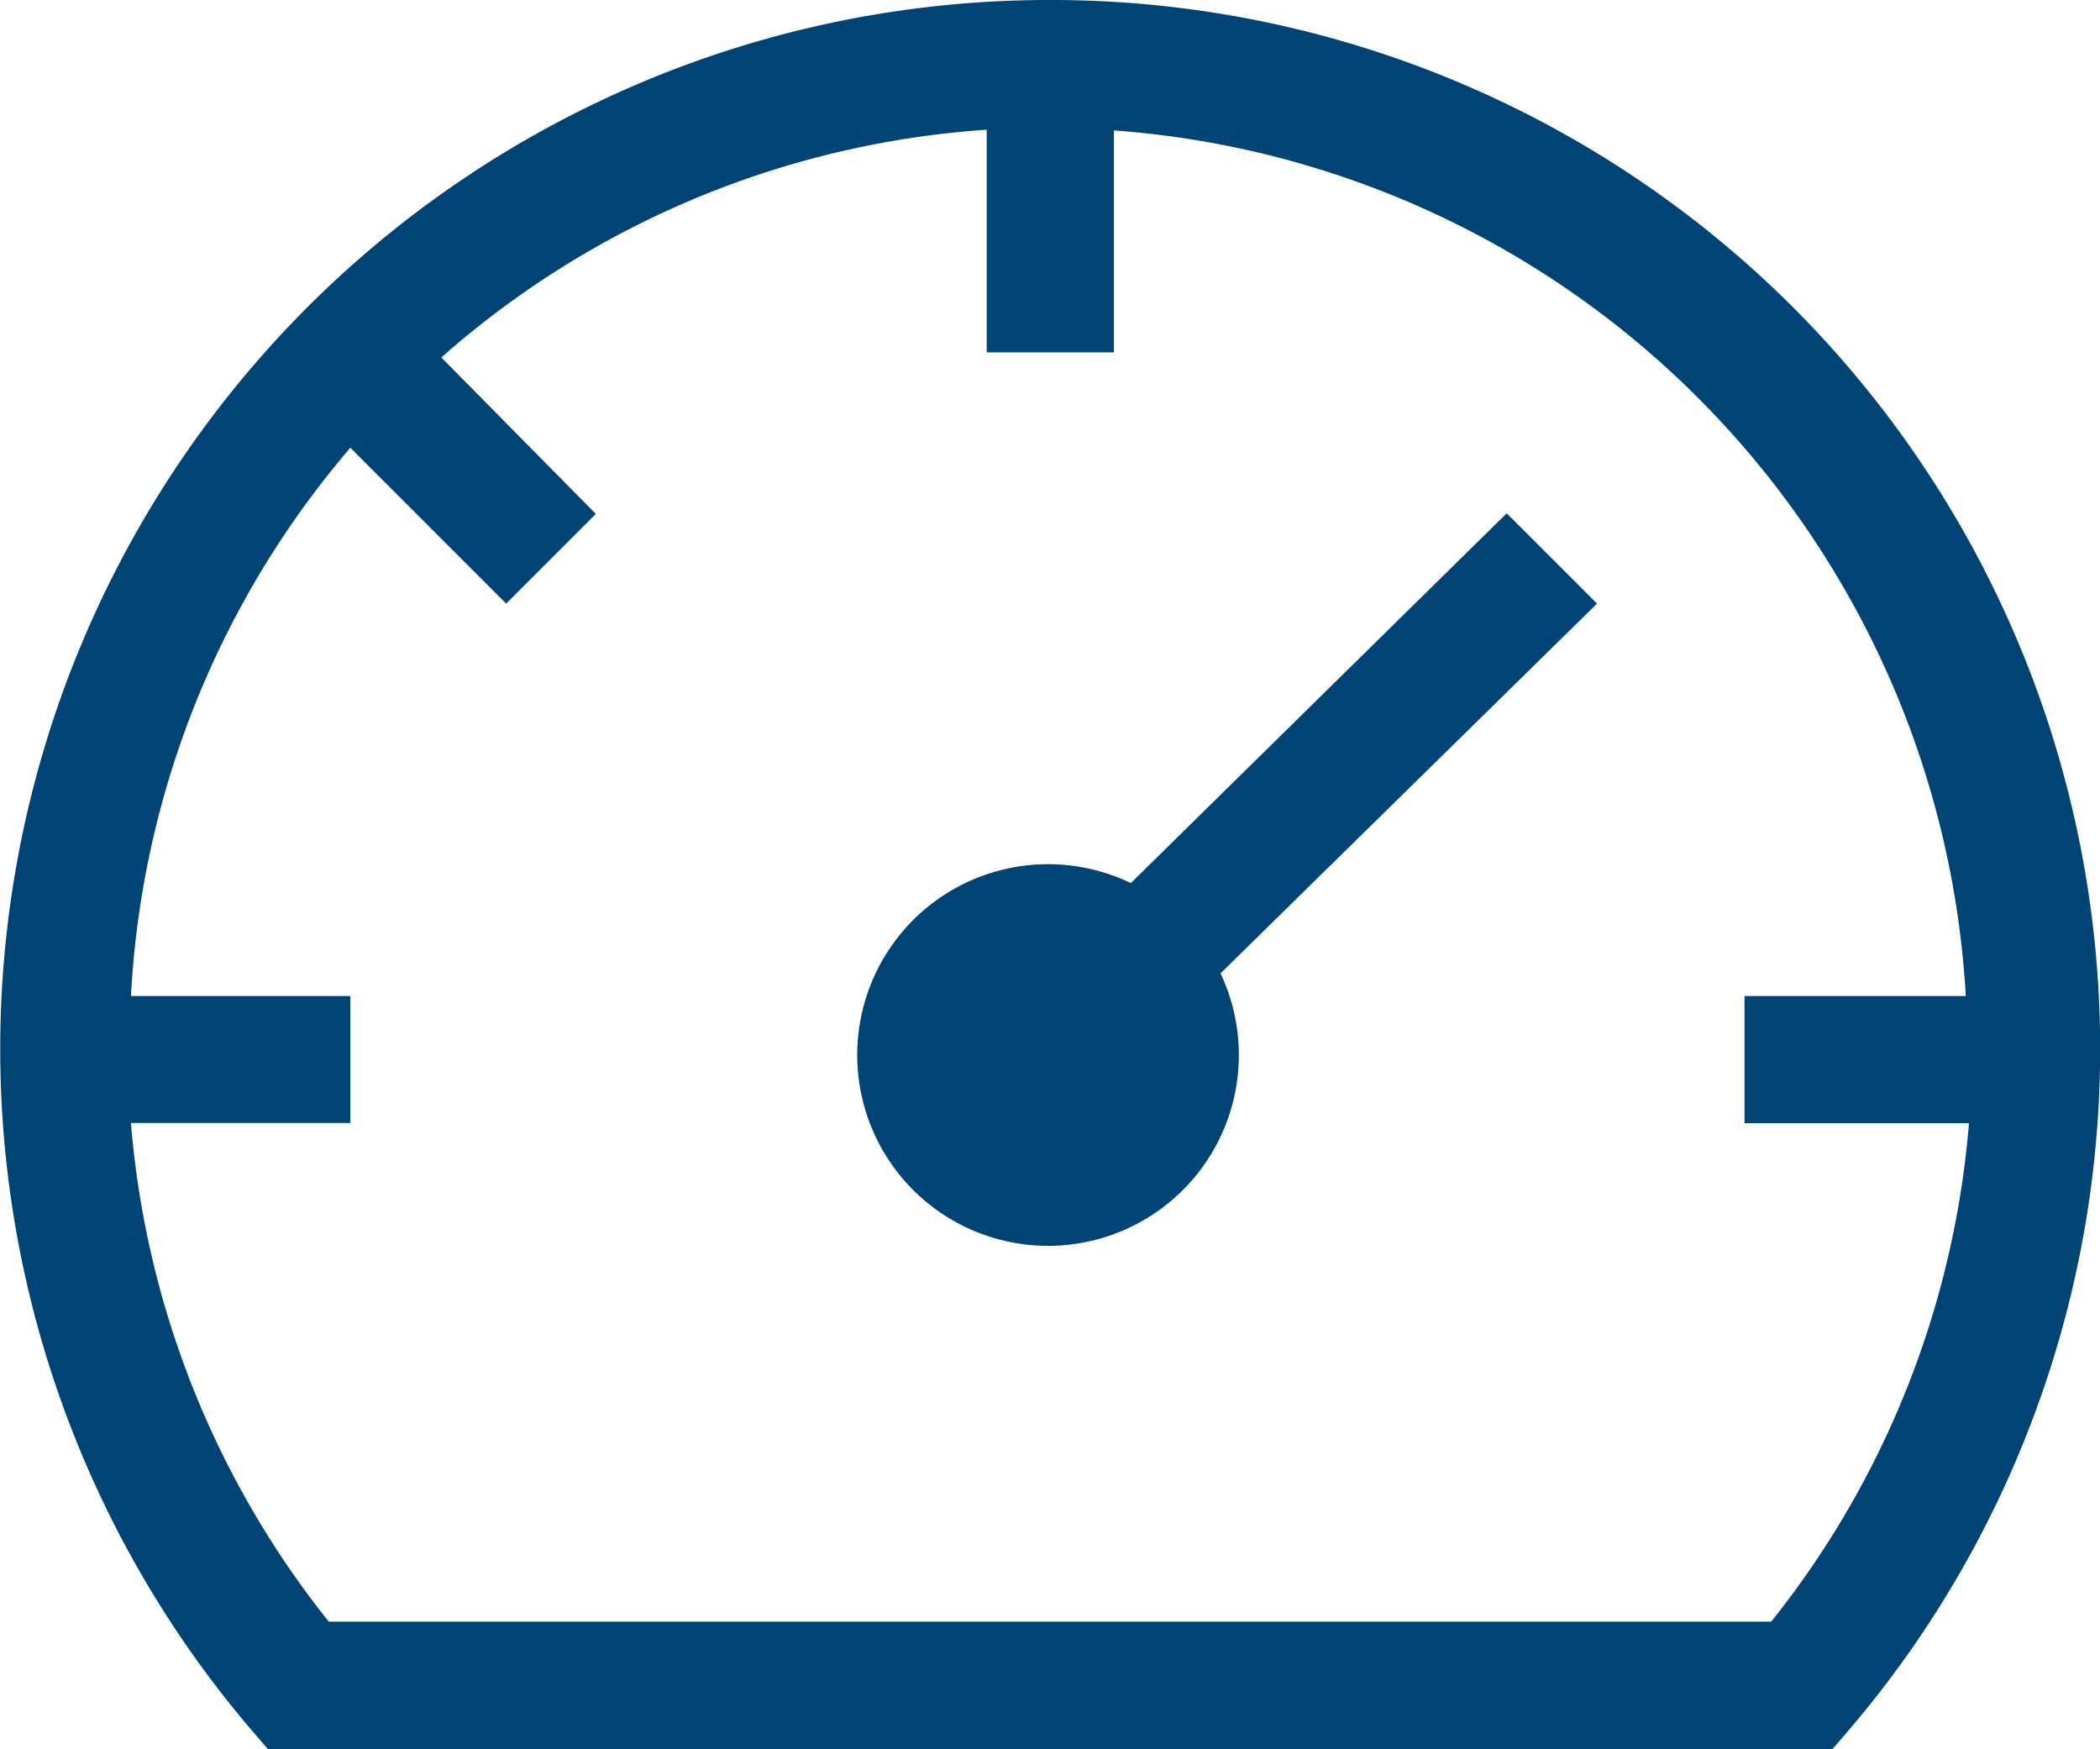 <svg id="dashboard-line" xmlns="http://www.w3.org/2000/svg" width="27.261" height="22.705" viewBox="0 0 27.261 22.705">
  <path id="Tracé_191" data-name="Tracé 191" d="M23.4,12.32l-4.879,4.8a2.477,2.477,0,1,0,1.164,1.172l4.888-4.8Z" transform="translate(-3.841 -5.657)" fill="#004476"/>
  <path id="Tracé_192" data-name="Tracé 192" d="M15.121,4.25a13.615,13.615,0,0,0-10.4,22.416l.248.289h20.31l.248-.289A13.615,13.615,0,0,0,15.121,4.25ZM24.484,25.3H5.759a11.914,11.914,0,0,1-2.568-6.473H6.039V17.179H3.191a11.9,11.9,0,0,1,2.848-7.117l2.023,2.023,1.164-1.164L7.22,8.89A11.9,11.9,0,0,1,14.3,5.934v2.89h1.651V5.943A11.947,11.947,0,0,1,27.01,17.179H24.137v1.651h2.914A11.914,11.914,0,0,1,24.484,25.3Z" transform="translate(-1.491 -4.25)" fill="#004476"/>
</svg>
